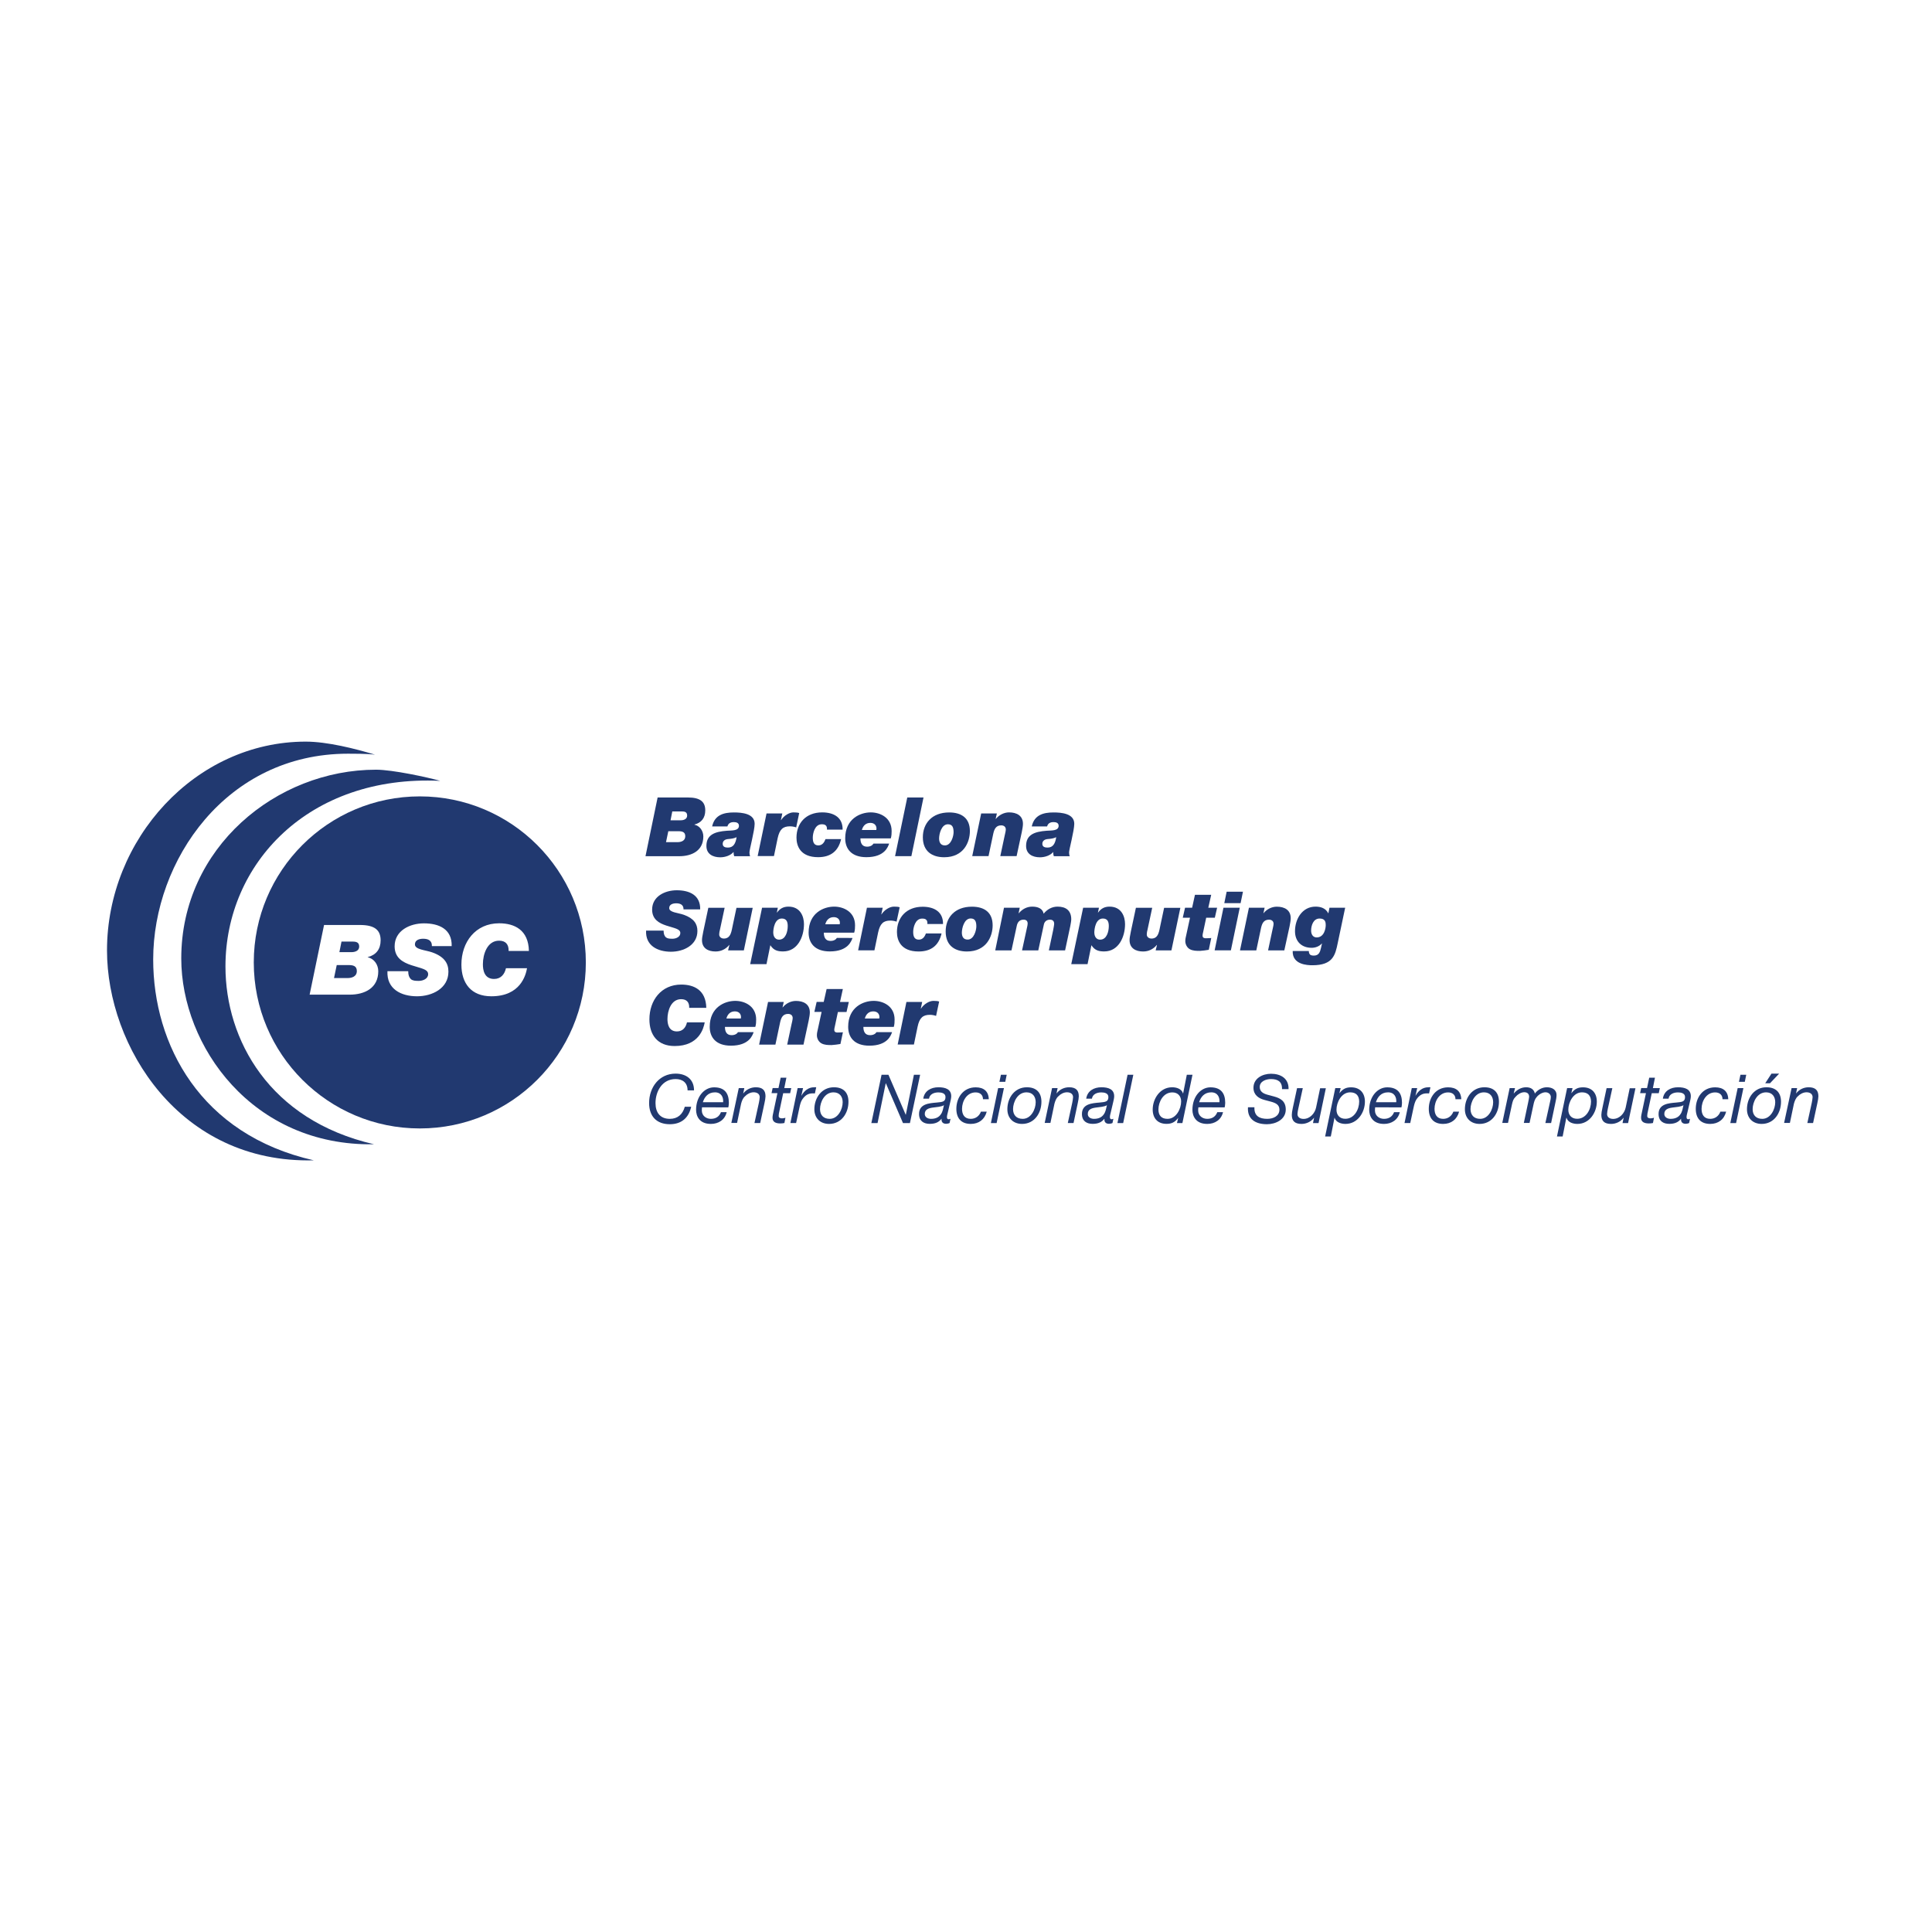 <?xml version="1.0" encoding="UTF-8" standalone="no"?>
<!-- Generator: Adobe Illustrator 19.2.1, SVG Export Plug-In . SVG Version: 6.00 Build 0)  -->

<svg
   version="1.1"
   id="Capa_1"
   x="0px"
   y="0px"
   viewBox="0 0 320 320"
   enable-background="new 0 0 283.46 69.36"
   xml:space="preserve"
   sodipodi:docname="BSC_centred.svg"
   width="320"
   height="320"
   inkscape:version="1.3.2 (091e20e, 2023-11-25)"
   xmlns:inkscape="http://www.inkscape.org/namespaces/inkscape"
   xmlns:sodipodi="http://sodipodi.sourceforge.net/DTD/sodipodi-0.dtd"
   xmlns="http://www.w3.org/2000/svg"
   xmlns:svg="http://www.w3.org/2000/svg"><defs
   id="defs63" /><sodipodi:namedview
   id="namedview63"
   pagecolor="#ffffff"
   bordercolor="#000000"
   borderopacity="0.25"
   inkscape:showpageshadow="2"
   inkscape:pageopacity="0.0"
   inkscape:pagecheckerboard="0"
   inkscape:deskcolor="#d1d1d1"
   showguides="false"
   inkscape:zoom="1.6363237"
   inkscape:cx="177.22655"
   inkscape:cy="158.28164"
   inkscape:window-width="1512"
   inkscape:window-height="771"
   inkscape:window-x="0"
   inkscape:window-y="38"
   inkscape:window-maximized="0"
   inkscape:current-layer="Capa_1" />
<g
   id="BSC_Logo_2_"
   transform="translate(17.723,122.836)">
	<g
   id="g63">
		<g
   id="g58">
			<path
   fill="#213970"
   d="m 91.2,9.25 h 4.99 c 2.11,0 2.9,0.74 2.9,2.14 0,1.22 -0.61,2.03 -1.78,2.34 H 97.3 v 0.03 c 0.9,0.19 1.47,1.05 1.47,1.95 0,2.34 -1.88,3.27 -4,3.27 h -5.58 z m 1.39,7.4 h 1.92 c 0.53,0 1.27,-0.19 1.27,-0.98 0,-0.72 -0.53,-0.83 -1.16,-0.83 h -1.65 z m 0.75,-3.62 h 1.68 c 0.48,0 1.07,-0.18 1.07,-0.78 0,-0.59 -0.39,-0.69 -0.92,-0.69 h -1.54 z"
   id="path1" />
			<path
   fill="#213970"
   d="m 100.23,14.04 c 0.42,-1.88 1.88,-2.31 3.61,-2.31 1.28,0 3.43,0.16 3.43,1.88 0,1.1 -0.86,4.27 -0.86,4.74 0.05,0.54 0,0.3 0.11,0.63 h -2.64 c -0.07,-0.22 -0.11,-0.45 -0.1,-0.68 h -0.03 c -0.48,0.57 -1.39,0.86 -2.18,0.86 -1.21,0 -2.29,-0.53 -2.29,-1.88 0,-1.87 1.39,-2.37 3.41,-2.52 0.76,-0.06 1.98,0.05 1.98,-0.82 0,-0.49 -0.44,-0.61 -0.84,-0.61 -0.54,0 -0.93,0.19 -1.07,0.72 h -2.53 z m 2.61,3.51 c 0.91,0 1.28,-0.67 1.44,-1.72 -0.44,0.22 -0.94,0.27 -1.43,0.31 -0.45,0.04 -0.87,0.27 -0.87,0.79 0,0.5 0.42,0.62 0.86,0.62 z"
   id="path2" />
			<path
   fill="#213970"
   d="m 109.24,11.9 h 2.61 l -0.23,1.1 h 0.03 c 0.47,-0.75 1.36,-1.28 2.05,-1.28 0.45,0 0.71,0.03 0.95,0.11 l -0.5,2.38 c -0.33,-0.12 -0.7,-0.18 -1.04,-0.18 -1.14,0 -1.71,0.49 -2.03,1.97 l -0.61,2.95 h -2.7 z"
   id="path3" />
			<path
   fill="#213970"
   d="m 119.25,14.58 c 0.01,-0.34 -0.04,-0.56 -0.19,-0.69 -0.14,-0.15 -0.37,-0.2 -0.68,-0.2 -1.17,0 -1.48,1.54 -1.48,2.21 0,0.67 0.15,1.29 0.92,1.29 0.74,0 1.03,-0.64 1.18,-1.04 h 2.59 c -0.46,2.01 -1.76,2.99 -3.8,2.99 -2.99,0 -3.59,-1.91 -3.59,-3.23 0,-2.41 1.56,-4.19 4.26,-4.19 1.96,0 3.42,0.88 3.38,2.86 z"
   id="path4" />
			<path
   fill="#213970"
   d="m 129.54,16.91 c -0.18,0.48 -0.71,2.23 -3.76,2.23 -2.5,0 -3.51,-1.4 -3.51,-3.12 0,-3.23 2.48,-4.3 4.23,-4.3 1.56,0 3.46,0.87 3.46,3.09 0,0.38 -0.01,0.79 -0.14,1.22 h -5.03 c 0,0.75 0.26,1.37 1.1,1.37 0.59,0 0.92,-0.26 1.06,-0.51 h 2.59 z m -2.12,-2.27 c 0.01,-0.07 0.03,-0.16 0.03,-0.23 0,-0.53 -0.34,-0.95 -1.02,-0.95 -0.72,0 -1.2,0.44 -1.4,1.18 z"
   id="path5" />
			<polygon
   fill="#213970"
   points="130.53,18.97 132.55,9.25 135.24,9.25 133.23,18.97 "
   id="polygon5" />
			<path
   fill="#213970"
   d="m 139.49,11.73 c 2.07,0 3.43,0.96 3.43,3.09 0,1.81 -1.01,4.33 -4.26,4.33 -1.95,0 -3.53,-0.94 -3.53,-3.31 0,-2.26 1.47,-4.11 4.36,-4.11 z m -0.71,5.46 c 1.06,0 1.44,-1.57 1.44,-2.18 0,-0.84 -0.22,-1.32 -0.94,-1.32 -1.08,0 -1.46,1.62 -1.46,2.36 0.01,0.56 0.2,1.14 0.96,1.14 z"
   id="path6" />
			<path
   fill="#213970"
   d="m 144.79,11.9 h 2.6 l -0.2,0.9 h 0.03 c 0.52,-0.64 1.34,-1.08 2.19,-1.08 1.24,0 2.3,0.52 2.3,1.9 0,0.31 -0.08,0.83 -0.19,1.35 l -0.86,3.99 h -2.7 l 0.69,-3.24 c 0.08,-0.41 0.22,-0.89 0.22,-1.17 0,-0.45 -0.33,-0.68 -0.76,-0.68 -0.86,0 -1.14,0.61 -1.31,1.35 l -0.79,3.74 h -2.7 z"
   id="path7" />
			<path
   fill="#213970"
   d="m 153.17,14.04 c 0.42,-1.88 1.88,-2.31 3.61,-2.31 1.28,0 3.43,0.16 3.43,1.88 0,1.1 -0.86,4.27 -0.86,4.74 0.05,0.54 0,0.3 0.11,0.63 h -2.64 c -0.07,-0.22 -0.11,-0.45 -0.09,-0.68 h -0.03 c -0.47,0.57 -1.39,0.86 -2.18,0.86 -1.21,0 -2.29,-0.53 -2.29,-1.88 0,-1.87 1.39,-2.37 3.42,-2.52 0.76,-0.06 1.97,0.05 1.97,-0.82 0,-0.49 -0.43,-0.61 -0.84,-0.61 -0.54,0 -0.93,0.19 -1.07,0.72 h -2.54 z m 2.61,3.51 c 0.91,0 1.28,-0.67 1.44,-1.72 -0.44,0.22 -0.94,0.27 -1.43,0.31 -0.45,0.04 -0.87,0.27 -0.87,0.79 0,0.5 0.42,0.62 0.86,0.62 z"
   id="path8" />
			<path
   fill="#213970"
   d="m 95.49,27.8 c 0.01,-0.39 -0.12,-0.64 -0.34,-0.8 -0.22,-0.16 -0.53,-0.22 -0.87,-0.22 -0.5,0 -1.16,0.15 -1.16,0.79 0,0.73 1.46,0.77 2.41,1.11 1.69,0.6 2.26,1.52 2.26,2.68 0,2.34 -2.27,3.44 -4.38,3.44 -2.23,0 -4.25,-1.02 -4.12,-3.5 h 2.9 c 0,0.53 0.12,0.86 0.36,1.1 0.26,0.22 0.61,0.25 1.11,0.25 0.58,0 1.3,-0.3 1.3,-0.94 0,-0.71 -0.99,-0.8 -2.34,-1.25 -1.18,-0.39 -2.33,-1.02 -2.33,-2.64 0,-2.19 2.13,-3.2 4.08,-3.2 2.07,0 3.93,0.78 3.88,3.17 h -2.76 z"
   id="path9" />
			<path
   fill="#213970"
   d="m 105.48,34.58 h -2.61 l 0.22,-0.9 h -0.03 c -0.58,0.7 -1.36,1.08 -2.27,1.08 -1.22,0 -2.24,-0.53 -2.24,-1.88 0,-0.61 0.23,-1.47 1.05,-5.36 h 2.7 l -0.79,3.69 c -0.11,0.37 -0.11,0.74 -0.11,0.74 0,0.43 0.38,0.67 0.77,0.67 1.21,0 1.27,-1.32 1.48,-2.22 l 0.61,-2.87 h 2.69 z"
   id="path10" />
			<path
   fill="#213970"
   d="m 108.5,27.51 h 2.61 l -0.16,0.8 h 0.03 c 0.46,-0.65 1.06,-0.98 1.89,-0.98 1.98,0 2.57,1.65 2.57,2.9 0,2.1 -1.05,4.52 -3.45,4.52 -0.77,0 -1.54,-0.1 -2.12,-1.03 l -0.64,3.14 h -2.7 z m 4.25,3.04 c 0,-0.69 -0.19,-1.25 -0.98,-1.25 -1.2,0 -1.42,1.71 -1.42,2.34 0,0.26 0.1,1.16 0.98,1.16 1.08,-0.01 1.42,-1.34 1.42,-2.25 z"
   id="path11" />
			<path
   fill="#213970"
   d="m 123.48,32.52 c -0.18,0.48 -0.71,2.23 -3.76,2.23 -2.5,0 -3.51,-1.4 -3.51,-3.12 0,-3.24 2.48,-4.3 4.23,-4.3 1.57,0 3.46,0.87 3.46,3.09 0,0.38 -0.01,0.79 -0.14,1.22 h -5.03 c 0,0.75 0.26,1.37 1.1,1.37 0.59,0 0.93,-0.26 1.06,-0.5 z m -2.12,-2.27 c 0.02,-0.07 0.03,-0.16 0.03,-0.23 0,-0.53 -0.34,-0.95 -1.02,-0.95 -0.72,0 -1.2,0.44 -1.4,1.18 z"
   id="path12" />
			<path
   fill="#213970"
   d="m 125.87,27.51 h 2.61 l -0.23,1.1 h 0.03 c 0.48,-0.75 1.36,-1.28 2.06,-1.28 0.45,0 0.71,0.02 0.95,0.11 l -0.51,2.38 c -0.33,-0.12 -0.69,-0.18 -1.03,-0.18 -1.14,0 -1.71,0.49 -2.03,1.98 l -0.61,2.95 h -2.7 z"
   id="path13" />
			<path
   fill="#213970"
   d="m 135.88,30.2 c 0.02,-0.34 -0.04,-0.56 -0.19,-0.69 -0.13,-0.15 -0.36,-0.2 -0.68,-0.2 -1.17,0 -1.48,1.54 -1.48,2.2 0,0.66 0.15,1.29 0.93,1.29 0.74,0 1.03,-0.64 1.18,-1.03 h 2.59 c -0.46,2.01 -1.75,2.99 -3.8,2.99 -2.99,0 -3.59,-1.91 -3.59,-3.22 0,-2.41 1.57,-4.19 4.26,-4.19 1.96,0 3.41,0.89 3.37,2.86 h -2.59 z"
   id="path14" />
			<path
   fill="#213970"
   d="m 143.26,27.34 c 2.07,0 3.43,0.95 3.43,3.09 0,1.81 -1.01,4.33 -4.26,4.33 -1.95,0 -3.52,-0.94 -3.52,-3.31 -0.01,-2.26 1.46,-4.11 4.35,-4.11 z m -0.71,5.45 c 1.06,0 1.44,-1.57 1.44,-2.18 0,-0.84 -0.22,-1.32 -0.94,-1.32 -1.08,0 -1.46,1.62 -1.46,2.36 0.01,0.57 0.2,1.14 0.96,1.14 z"
   id="path15" />
			<path
   fill="#213970"
   d="m 148.57,27.51 h 2.61 l -0.19,0.92 h 0.03 c 0.54,-0.66 1.32,-1.1 2.22,-1.1 0.92,0 1.73,0.3 1.9,1.17 0.59,-0.73 1.38,-1.17 2.31,-1.17 1.37,0 2.26,0.64 2.26,2.1 0,0.33 -0.11,0.8 -0.16,1.12 l -0.86,4.03 H 156 l 0.72,-3.38 c 0.02,-0.14 0.16,-0.83 0.16,-1.03 0,-0.45 -0.26,-0.68 -0.69,-0.68 -0.53,0 -0.92,0.3 -1.02,0.82 l -0.92,4.27 h -2.69 l 0.82,-3.78 c 0.04,-0.18 0.11,-0.47 0.11,-0.66 0,-0.45 -0.25,-0.65 -0.68,-0.65 -0.67,0 -1.01,0.43 -1.13,1.05 l -0.87,4.04 h -2.69 z"
   id="path16" />
			<path
   fill="#213970"
   d="m 161.68,27.51 h 2.62 l -0.17,0.8 h 0.03 c 0.46,-0.65 1.06,-0.98 1.89,-0.98 1.99,0 2.57,1.65 2.57,2.9 0,2.1 -1.05,4.52 -3.44,4.52 -0.78,0 -1.54,-0.1 -2.13,-1.03 l -0.64,3.14 h -2.7 z m 4.25,3.04 c 0,-0.69 -0.19,-1.25 -0.98,-1.25 -1.2,0 -1.42,1.71 -1.42,2.34 0,0.26 0.1,1.16 0.98,1.16 1.08,-0.01 1.42,-1.34 1.42,-2.25 z"
   id="path17" />
			<path
   fill="#213970"
   d="m 176.3,34.58 h -2.61 l 0.22,-0.9 h -0.03 c -0.59,0.7 -1.36,1.08 -2.27,1.08 -1.22,0 -2.24,-0.53 -2.24,-1.88 0,-0.61 0.23,-1.47 1.05,-5.36 h 2.7 l -0.79,3.69 c -0.11,0.37 -0.11,0.74 -0.11,0.74 0,0.43 0.38,0.67 0.78,0.67 1.21,0 1.27,-1.32 1.48,-2.22 l 0.61,-2.87 h 2.69 z"
   id="path18" />
			<path
   fill="#213970"
   d="m 182.41,27.51 h 1.46 l -0.38,1.66 h -1.43 l -0.48,2.27 c -0.05,0.23 -0.12,0.48 -0.12,0.71 0,0.23 0.12,0.42 0.55,0.42 0.44,0 0.67,-0.03 0.89,-0.04 l -0.41,1.95 c -0.48,0.08 -0.97,0.15 -1.46,0.18 -0.57,0 -1.19,0 -1.7,-0.29 -0.46,-0.26 -0.73,-0.82 -0.73,-1.33 0,-0.38 0.08,-0.64 0.15,-0.97 l 0.63,-2.9 h -1.2 l 0.38,-1.66 h 1.17 l 0.47,-2.14 h 2.69 z"
   id="path19" />
			<path
   fill="#213970"
   d="m 184.92,27.51 h 2.7 l -1.47,7.06 h -2.69 z m 2.84,-0.76 h -2.7 l 0.39,-1.89 h 2.7 z"
   id="path20" />
			<path
   fill="#213970"
   d="m 189.14,27.51 h 2.6 l -0.2,0.9 h 0.03 c 0.51,-0.64 1.33,-1.07 2.19,-1.07 1.24,0 2.3,0.52 2.3,1.91 0,0.31 -0.08,0.83 -0.19,1.35 L 195,34.58 h -2.69 L 193,31.34 c 0.08,-0.41 0.22,-0.89 0.22,-1.17 0,-0.45 -0.33,-0.68 -0.76,-0.68 -0.86,0 -1.14,0.61 -1.31,1.35 l -0.79,3.74 h -2.7 z"
   id="path21" />
			<path
   fill="#213970"
   d="m 203.85,33.35 c -0.41,1.99 -0.78,3.69 -4.19,3.69 -0.83,0 -3.36,-0.09 -3.27,-2.36 h 2.67 c 0,0.28 0.07,0.46 0.22,0.61 0.14,0.11 0.35,0.15 0.63,0.15 0.82,0 1.02,-0.63 1.16,-1.25 l 0.17,-0.75 h -0.03 c -0.41,0.46 -1.03,0.71 -1.68,0.71 -1.69,0 -2.76,-1.07 -2.76,-2.75 0,-2.02 1.2,-4.07 3.4,-4.07 0.87,0 1.68,0.26 2.1,1.09 h 0.03 l 0.18,-0.91 h 2.6 z m -4.41,-2.05 c 0,0.63 0.31,1.13 0.92,1.13 1.28,0 1.5,-1.55 1.5,-2.03 0,-0.43 -0.04,-1.1 -1.01,-1.1 -1.06,0 -1.41,1.17 -1.41,2 z"
   id="path22" />
			<path
   fill="#213970"
   d="m 99,46.5 c -0.18,0.99 -0.94,3.92 -4.98,3.92 -2.82,0 -4.18,-1.83 -4.18,-4.42 0,-3.15 1.96,-5.76 5.27,-5.76 2.16,0 4.09,0.94 4.15,3.85 h -2.83 c 0.03,-0.91 -0.41,-1.43 -1.34,-1.43 -1.66,0 -2.26,1.91 -2.26,3.28 0,0.8 0.19,2.06 1.57,2.06 0.94,0 1.47,-0.64 1.66,-1.5 z"
   id="path23" />
			<path
   fill="#213970"
   d="m 107.1,48.13 c -0.18,0.48 -0.71,2.23 -3.76,2.23 -2.5,0 -3.51,-1.4 -3.51,-3.12 0,-3.24 2.48,-4.3 4.23,-4.3 1.57,0 3.46,0.87 3.46,3.09 0,0.38 -0.01,0.79 -0.14,1.22 h -5.03 c 0,0.75 0.26,1.37 1.1,1.37 0.59,0 0.92,-0.26 1.06,-0.5 h 2.59 z m -2.12,-2.27 c 0.01,-0.07 0.03,-0.16 0.03,-0.23 0,-0.53 -0.34,-0.95 -1.02,-0.95 -0.72,0 -1.2,0.44 -1.4,1.18 z"
   id="path24" />
			<path
   fill="#213970"
   d="m 109.49,43.12 h 2.6 l -0.2,0.9 h 0.03 c 0.51,-0.64 1.33,-1.07 2.19,-1.07 1.24,0 2.3,0.52 2.3,1.9 0,0.31 -0.08,0.83 -0.19,1.35 l -0.86,3.99 h -2.7 l 0.69,-3.24 c 0.09,-0.41 0.22,-0.89 0.22,-1.17 0,-0.45 -0.33,-0.68 -0.76,-0.68 -0.86,0 -1.14,0.61 -1.31,1.35 l -0.79,3.74 h -2.7 z"
   id="path25" />
			<path
   fill="#213970"
   d="m 121.41,43.12 h 1.46 l -0.38,1.66 h -1.43 l -0.48,2.27 c -0.05,0.23 -0.12,0.48 -0.12,0.71 0,0.23 0.12,0.42 0.54,0.42 0.44,0 0.67,-0.03 0.89,-0.04 l -0.41,1.94 c -0.48,0.08 -0.97,0.15 -1.46,0.18 -0.57,0 -1.18,0 -1.7,-0.29 -0.46,-0.26 -0.74,-0.81 -0.74,-1.33 0,-0.38 0.08,-0.64 0.15,-0.97 l 0.63,-2.9 h -1.2 l 0.38,-1.66 h 1.17 l 0.48,-2.13 h 2.69 z"
   id="path26" />
			<path
   fill="#213970"
   d="m 130.03,48.13 c -0.18,0.48 -0.71,2.23 -3.76,2.23 -2.5,0 -3.51,-1.4 -3.51,-3.12 0,-3.24 2.48,-4.3 4.23,-4.3 1.57,0 3.46,0.87 3.46,3.09 0,0.38 -0.01,0.79 -0.13,1.22 h -5.04 c 0,0.75 0.26,1.37 1.11,1.37 0.58,0 0.92,-0.26 1.06,-0.5 h 2.58 z m -2.12,-2.27 c 0.01,-0.07 0.03,-0.16 0.03,-0.23 0,-0.53 -0.34,-0.95 -1.02,-0.95 -0.72,0 -1.2,0.44 -1.4,1.18 z"
   id="path27" />
			<path
   fill="#213970"
   d="m 132.41,43.12 h 2.61 l -0.23,1.1 h 0.03 c 0.48,-0.75 1.36,-1.28 2.06,-1.28 0.45,0 0.71,0.03 0.95,0.11 l -0.51,2.38 c -0.33,-0.12 -0.69,-0.18 -1.03,-0.18 -1.14,0 -1.72,0.49 -2.03,1.97 l -0.61,2.95 h -2.69 z"
   id="path28" />
			<path
   fill="#213970"
   d="m 96.76,60.48 c -0.4,1.79 -1.57,2.89 -3.54,2.89 -2.18,0 -3.43,-1.3 -3.43,-3.51 0,-2.59 1.66,-4.87 4.39,-4.87 1.73,0 3.05,0.92 3.05,2.77 h -1.07 c 0,-1.26 -0.82,-1.87 -1.98,-1.87 -2.23,0 -3.33,2.05 -3.33,3.98 0,1.55 0.76,2.61 2.37,2.61 1.31,0 2.13,-0.75 2.48,-2 z"
   id="path29" />
			<path
   fill="#213970"
   d="m 98.55,60.57 c -0.02,0.17 -0.03,0.34 -0.03,0.51 0,0.9 0.73,1.4 1.5,1.4 0.83,0 1.4,-0.39 1.67,-1.11 h 0.95 c -0.3,1.28 -1.36,1.95 -2.62,1.95 -1.92,0 -2.45,-1.32 -2.45,-2.33 0,-2.22 1.39,-3.73 2.98,-3.73 1.7,0 2.45,0.93 2.45,2.57 0,0.3 -0.05,0.59 -0.09,0.75 z m 3.5,-0.84 c 0.07,-0.82 -0.3,-1.64 -1.35,-1.64 -1.12,0 -1.73,0.74 -2.01,1.64 z"
   id="path30" />
			<path
   fill="#213970"
   d="m 104.64,57.39 h 0.92 l -0.18,0.87 h 0.02 c 0.48,-0.65 1.27,-1.01 2.06,-1.01 1.09,0 1.61,0.47 1.61,1.49 0,0.25 -0.07,0.69 -0.17,1.13 l -0.71,3.3 h -0.95 l 0.74,-3.38 c 0.04,-0.21 0.13,-0.69 0.13,-0.9 0,-0.55 -0.45,-0.81 -1.01,-0.81 -0.53,0 -1.08,0.29 -1.43,0.67 -0.34,0.29 -0.52,0.75 -0.64,1.21 l -0.67,3.2 h -0.95 z"
   id="path31" />
			<path
   fill="#213970"
   d="m 112.18,57.39 h 1.15 l -0.18,0.84 H 112 l -0.72,3.4 c -0.01,0.14 -0.03,0.25 -0.03,0.38 0,0.31 0.28,0.39 0.57,0.39 0.19,0 0.37,-0.05 0.55,-0.1 l -0.17,0.87 c -0.22,0.05 -0.45,0.07 -0.67,0.07 -0.71,0 -1.3,-0.2 -1.3,-0.94 0,-0.17 0.02,-0.3 0.05,-0.48 l 0.76,-3.6 h -0.97 l 0.18,-0.84 h 0.97 l 0.36,-1.72 h 0.95 z"
   id="path32" />
			<path
   fill="#213970"
   d="m 114.39,57.39 h 0.9 l -0.28,1.24 h 0.02 c 0.45,-0.79 1.13,-1.38 2.1,-1.38 0.11,0 0.23,-0.02 0.34,0 l -0.22,1.02 c -0.09,-0.01 -0.19,-0.01 -0.28,-0.01 -0.23,0 -0.35,0 -0.57,0.05 -0.53,0.13 -0.93,0.48 -1.23,0.94 -0.26,0.37 -0.39,0.92 -0.48,1.36 l -0.55,2.56 h -0.95 z"
   id="path33" />
			<path
   fill="#213970"
   d="m 120.4,57.25 c 1.55,0 2.41,0.85 2.41,2.4 0,1.9 -1.18,3.67 -3.21,3.67 -1.52,0 -2.44,-1.02 -2.44,-2.42 0,-1.9 1.21,-3.65 3.24,-3.65 z m -0.7,5.23 c 1.39,0 2.15,-1.6 2.15,-2.75 0,-0.91 -0.48,-1.64 -1.53,-1.64 -1.46,0 -2.22,1.59 -2.22,2.79 0.01,0.96 0.56,1.6 1.6,1.6 z"
   id="path34" />
			<polygon
   fill="#213970"
   points="126.6,63.18 128.29,55.18 129.43,55.18 132.29,61.8 132.31,61.8 133.65,55.18 134.68,55.18 132.99,63.18 131.84,63.18 129.01,56.6 128.98,56.6 127.63,63.18 "
   id="polygon34" />
			<path
   fill="#213970"
   d="m 135.2,59.13 c 0.19,-1.29 1.28,-1.88 2.51,-1.88 1.12,0 2.12,0.3 2.12,1.48 0,0.33 -0.11,0.74 -0.18,1.05 l -0.37,1.58 c -0.05,0.23 -0.16,0.56 -0.16,0.83 0,0.27 0.12,0.36 0.28,0.36 0.09,0 0.21,-0.05 0.31,-0.08 l -0.15,0.7 c -0.15,0.08 -0.41,0.13 -0.58,0.13 -0.53,0 -0.81,-0.31 -0.75,-0.81 l -0.02,-0.02 c -0.4,0.53 -0.96,0.84 -1.94,0.84 -0.96,0 -1.77,-0.45 -1.77,-1.63 0,-1.68 1.65,-1.79 2.92,-1.9 1.01,-0.09 1.46,-0.15 1.46,-0.92 0,-0.63 -0.66,-0.76 -1.17,-0.76 -0.73,0 -1.45,0.29 -1.56,1.04 h -0.95 z m 1.29,3.35 c 0.74,0 1.29,-0.25 1.63,-0.76 0.31,-0.44 0.37,-0.95 0.5,-1.49 h -0.02 c -0.41,0.25 -1.17,0.3 -1.86,0.39 -0.68,0.1 -1.29,0.31 -1.29,1.05 0,0.54 0.5,0.81 1.04,0.81 z"
   id="path35" />
			<path
   fill="#213970"
   d="m 145.09,59.23 c 0,-0.71 -0.48,-1.13 -1.22,-1.13 -1.47,0 -2.25,1.46 -2.25,2.72 0,0.9 0.37,1.66 1.44,1.66 0.82,0 1.42,-0.48 1.69,-1.19 h 0.96 c -0.34,1.29 -1.31,2.03 -2.64,2.03 -1.58,0 -2.39,-0.94 -2.39,-2.5 0,-1.84 1.13,-3.56 3.2,-3.56 1.31,0 2.13,0.63 2.17,1.97 z"
   id="path36" />
			<path
   fill="#213970"
   d="m 147.6,57.39 h 0.96 l -1.21,5.79 h -0.95 z m 1.18,-1.04 h -0.97 l 0.25,-1.17 h 0.96 z"
   id="path37" />
			<path
   fill="#213970"
   d="m 152.36,57.25 c 1.54,0 2.41,0.85 2.41,2.4 0,1.9 -1.18,3.67 -3.2,3.67 -1.53,0 -2.44,-1.02 -2.44,-2.42 -0.01,-1.9 1.2,-3.65 3.23,-3.65 z m -0.69,5.23 c 1.39,0 2.15,-1.6 2.15,-2.75 0,-0.91 -0.48,-1.64 -1.53,-1.64 -1.46,0 -2.22,1.59 -2.22,2.79 0.01,0.96 0.56,1.6 1.6,1.6 z"
   id="path38" />
			<path
   fill="#213970"
   d="m 156.53,57.39 h 0.92 l -0.18,0.87 h 0.02 c 0.48,-0.65 1.27,-1.01 2.06,-1.01 1.09,0 1.61,0.47 1.61,1.49 0,0.25 -0.07,0.69 -0.17,1.13 l -0.7,3.3 h -0.95 l 0.74,-3.38 c 0.04,-0.21 0.13,-0.69 0.13,-0.9 0,-0.55 -0.45,-0.81 -1.01,-0.81 -0.53,0 -1.08,0.29 -1.43,0.67 -0.34,0.29 -0.51,0.75 -0.64,1.21 l -0.67,3.2 h -0.95 z"
   id="path39" />
			<path
   fill="#213970"
   d="m 162.19,59.13 c 0.19,-1.29 1.28,-1.88 2.51,-1.88 1.12,0 2.12,0.3 2.12,1.48 0,0.33 -0.11,0.74 -0.18,1.05 l -0.37,1.58 c -0.05,0.23 -0.16,0.56 -0.16,0.83 0,0.27 0.13,0.36 0.28,0.36 0.09,0 0.21,-0.05 0.3,-0.08 l -0.15,0.7 c -0.14,0.08 -0.41,0.13 -0.58,0.13 -0.53,0 -0.81,-0.31 -0.75,-0.81 l -0.02,-0.02 c -0.41,0.53 -0.97,0.84 -1.94,0.84 -0.97,0 -1.77,-0.45 -1.77,-1.63 0,-1.68 1.65,-1.79 2.92,-1.9 1.01,-0.09 1.46,-0.15 1.46,-0.92 0,-0.63 -0.66,-0.76 -1.17,-0.76 -0.73,0 -1.44,0.29 -1.56,1.04 h -0.94 z m 1.29,3.35 c 0.74,0 1.29,-0.25 1.63,-0.76 0.31,-0.44 0.37,-0.95 0.51,-1.49 h -0.02 c -0.41,0.25 -1.17,0.3 -1.86,0.39 -0.68,0.1 -1.29,0.31 -1.29,1.05 -0.01,0.54 0.49,0.81 1.03,0.81 z"
   id="path40" />
			<polygon
   fill="#213970"
   points="167.36,63.18 169.04,55.18 169.99,55.18 168.31,63.18 "
   id="polygon40" />
			<path
   fill="#213970"
   d="m 178.12,63.18 h -0.9 l 0.2,-0.83 h -0.02 c -0.57,0.75 -1.14,0.96 -1.92,0.96 -1.48,0 -2.28,-0.96 -2.28,-2.37 0,-1.76 1.19,-3.69 3.22,-3.69 0.71,0 1.58,0.25 1.8,1.02 h 0.02 l 0.61,-3.09 h 0.94 z m -2.47,-0.7 c 1.45,0 2.26,-1.67 2.26,-2.88 0,-0.86 -0.51,-1.5 -1.46,-1.5 -1.51,0 -2.3,1.57 -2.3,2.85 0.01,0.93 0.46,1.53 1.5,1.53 z"
   id="path41" />
			<path
   fill="#213970"
   d="m 180.77,60.57 c -0.02,0.17 -0.04,0.34 -0.04,0.51 0,0.9 0.73,1.4 1.5,1.4 0.83,0 1.4,-0.39 1.67,-1.11 h 0.95 c -0.3,1.28 -1.36,1.95 -2.62,1.95 -1.92,0 -2.45,-1.32 -2.45,-2.33 0,-2.22 1.39,-3.73 2.98,-3.73 1.7,0 2.45,0.93 2.45,2.57 0,0.3 -0.06,0.59 -0.09,0.75 z m 3.49,-0.84 c 0.06,-0.82 -0.3,-1.64 -1.36,-1.64 -1.12,0 -1.73,0.74 -2.01,1.64 z"
   id="path42" />
			<path
   fill="#213970"
   d="m 194.62,57.55 c 0.03,-1.27 -0.74,-1.66 -1.84,-1.66 -0.79,0 -1.85,0.36 -1.85,1.31 0,0.77 0.57,1.09 1.3,1.29 l 1.08,0.29 c 0.99,0.27 1.93,0.73 1.93,2.16 0,1.65 -1.67,2.43 -3.11,2.43 -1.93,0 -3.28,-0.85 -3.15,-2.81 h 1.07 c -0.07,1.45 0.83,1.92 2.13,1.92 1,0 2.01,-0.46 2.01,-1.53 0,-0.82 -0.64,-1.11 -1.42,-1.32 l -1.09,-0.29 c -0.96,-0.26 -1.79,-0.84 -1.79,-2.01 0,-1.55 1.49,-2.32 2.91,-2.32 1.58,0 2.96,0.77 2.9,2.55 h -1.08 z"
   id="path43" />
			<path
   fill="#213970"
   d="m 200.67,63.18 h -0.92 l 0.18,-0.87 h -0.02 c -0.48,0.65 -1.27,1.01 -2.06,1.01 -1.09,0 -1.61,-0.47 -1.61,-1.49 0,-0.25 0.06,-0.69 0.16,-1.13 l 0.71,-3.3 h 0.95 l -0.74,3.38 c -0.05,0.21 -0.14,0.7 -0.14,0.9 0,0.55 0.45,0.81 1.01,0.81 1.05,0 1.87,-0.92 2.07,-1.88 l 0.67,-3.2 h 0.95 z"
   id="path44" />
			<path
   fill="#213970"
   d="m 203.44,57.39 h 0.89 l -0.2,0.83 h 0.02 c 0.57,-0.75 1.14,-0.96 1.92,-0.96 1.48,0 2.28,0.96 2.28,2.37 0,1.76 -1.19,3.69 -3.22,3.69 -0.71,0 -1.58,-0.25 -1.8,-1.02 h -0.02 l -0.61,3.1 h -0.94 z m 2.46,0.7 c -1.45,0 -2.26,1.67 -2.26,2.88 0,0.86 0.51,1.5 1.46,1.5 1.51,0 2.3,-1.57 2.3,-2.85 -0.01,-0.93 -0.45,-1.53 -1.5,-1.53 z"
   id="path45" />
			<path
   fill="#213970"
   d="m 210.04,60.57 c -0.02,0.17 -0.03,0.34 -0.03,0.51 0,0.9 0.73,1.4 1.5,1.4 0.83,0 1.4,-0.39 1.67,-1.11 h 0.95 c -0.3,1.28 -1.36,1.95 -2.62,1.95 -1.92,0 -2.45,-1.32 -2.45,-2.33 0,-2.22 1.39,-3.73 2.98,-3.73 1.7,0 2.45,0.93 2.45,2.57 0,0.3 -0.05,0.59 -0.09,0.75 z m 3.5,-0.84 c 0.07,-0.82 -0.3,-1.64 -1.36,-1.64 -1.12,0 -1.73,0.74 -2.01,1.64 z"
   id="path46" />
			<path
   fill="#213970"
   d="m 216.11,57.39 h 0.9 l -0.28,1.24 h 0.02 c 0.45,-0.79 1.13,-1.38 2.11,-1.38 0.11,0 0.23,-0.02 0.34,0 l -0.22,1.02 c -0.09,-0.01 -0.19,-0.01 -0.28,-0.01 -0.23,0 -0.35,0 -0.58,0.05 -0.52,0.13 -0.93,0.48 -1.23,0.94 -0.25,0.37 -0.39,0.92 -0.48,1.36 l -0.55,2.56 h -0.95 z"
   id="path47" />
			<path
   fill="#213970"
   d="m 223.35,59.23 c 0,-0.71 -0.48,-1.13 -1.22,-1.13 -1.47,0 -2.25,1.46 -2.25,2.72 0,0.9 0.37,1.66 1.43,1.66 0.82,0 1.42,-0.48 1.69,-1.19 h 0.95 c -0.34,1.29 -1.31,2.03 -2.64,2.03 -1.58,0 -2.38,-0.94 -2.38,-2.5 0,-1.84 1.13,-3.56 3.2,-3.56 1.31,0 2.13,0.63 2.18,1.97 z"
   id="path48" />
			<path
   fill="#213970"
   d="m 228.14,57.25 c 1.55,0 2.41,0.85 2.41,2.4 0,1.9 -1.18,3.67 -3.2,3.67 -1.53,0 -2.44,-1.02 -2.44,-2.42 -0.01,-1.9 1.2,-3.65 3.23,-3.65 z m -0.7,5.23 c 1.39,0 2.15,-1.6 2.15,-2.75 0,-0.91 -0.48,-1.64 -1.53,-1.64 -1.46,0 -2.22,1.59 -2.22,2.79 0.02,0.96 0.56,1.6 1.6,1.6 z"
   id="path49" />
			<path
   fill="#213970"
   d="m 232.32,57.39 h 0.89 l -0.21,0.86 0.02,0.02 c 0.49,-0.6 1.22,-1.02 2.02,-1.02 0.73,0 1.29,0.29 1.46,1.04 0.45,-0.62 1.21,-1.04 1.98,-1.04 0.82,0 1.61,0.36 1.61,1.3 0,0.33 -0.09,0.83 -0.17,1.15 l -0.73,3.47 h -0.95 l 0.81,-3.67 c 0.05,-0.18 0.09,-0.46 0.09,-0.63 0,-0.45 -0.38,-0.79 -0.88,-0.79 -0.54,0 -1.13,0.38 -1.46,0.79 -0.31,0.34 -0.44,0.81 -0.54,1.3 l -0.64,2.99 h -0.95 l 0.7,-3.31 c 0.1,-0.45 0.18,-0.89 0.18,-1.02 0,-0.48 -0.29,-0.76 -0.81,-0.76 -0.53,0 -1.09,0.36 -1.42,0.74 -0.4,0.39 -0.49,0.74 -0.62,1.31 l -0.65,3.04 h -0.95 z"
   id="path50" />
			<path
   fill="#213970"
   d="m 241.84,57.39 h 0.9 l -0.2,0.83 h 0.02 c 0.57,-0.75 1.14,-0.96 1.92,-0.96 1.48,0 2.28,0.96 2.28,2.37 0,1.76 -1.19,3.69 -3.22,3.69 -0.71,0 -1.58,-0.25 -1.8,-1.02 h -0.03 l -0.61,3.1 h -0.94 z m 2.46,0.7 c -1.45,0 -2.26,1.67 -2.26,2.88 0,0.86 0.51,1.5 1.46,1.5 1.51,0 2.3,-1.57 2.3,-2.85 -0.01,-0.93 -0.46,-1.53 -1.5,-1.53 z"
   id="path51" />
			<path
   fill="#213970"
   d="m 251.94,63.18 h -0.92 l 0.18,-0.87 h -0.02 c -0.48,0.65 -1.27,1.01 -2.06,1.01 -1.09,0 -1.61,-0.47 -1.61,-1.49 0,-0.25 0.07,-0.69 0.17,-1.13 l 0.7,-3.3 h 0.95 l -0.74,3.38 c -0.05,0.21 -0.13,0.7 -0.13,0.9 0,0.55 0.45,0.81 1.01,0.81 1.05,0 1.87,-0.92 2.07,-1.88 l 0.67,-3.2 h 0.95 z"
   id="path52" />
			<path
   fill="#213970"
   d="m 256.05,57.39 h 1.15 l -0.18,0.84 h -1.16 l -0.72,3.4 c -0.01,0.14 -0.03,0.25 -0.03,0.38 0,0.31 0.28,0.39 0.57,0.39 0.19,0 0.37,-0.05 0.55,-0.1 l -0.17,0.87 c -0.22,0.05 -0.45,0.07 -0.67,0.07 -0.71,0 -1.3,-0.2 -1.3,-0.94 0,-0.17 0.02,-0.3 0.05,-0.48 l 0.76,-3.6 h -0.97 l 0.18,-0.84 h 0.97 l 0.36,-1.72 h 0.95 z"
   id="path53" />
			<path
   fill="#213970"
   d="m 257.7,59.13 c 0.19,-1.29 1.28,-1.88 2.51,-1.88 1.12,0 2.12,0.3 2.12,1.48 0,0.33 -0.11,0.74 -0.18,1.05 l -0.37,1.58 c -0.05,0.23 -0.16,0.56 -0.16,0.83 0,0.27 0.12,0.36 0.28,0.36 0.09,0 0.21,-0.05 0.3,-0.08 l -0.15,0.7 c -0.15,0.08 -0.41,0.13 -0.58,0.13 -0.53,0 -0.81,-0.31 -0.75,-0.81 l -0.02,-0.02 c -0.4,0.53 -0.97,0.84 -1.94,0.84 -0.97,0 -1.77,-0.45 -1.77,-1.63 0,-1.68 1.65,-1.79 2.92,-1.9 1.01,-0.09 1.46,-0.15 1.46,-0.92 0,-0.63 -0.66,-0.76 -1.17,-0.76 -0.73,0 -1.45,0.29 -1.56,1.04 h -0.94 z m 1.28,3.35 c 0.74,0 1.29,-0.25 1.63,-0.76 0.31,-0.44 0.37,-0.95 0.5,-1.49 h -0.02 c -0.42,0.25 -1.17,0.3 -1.86,0.39 -0.68,0.1 -1.29,0.31 -1.29,1.05 0,0.54 0.51,0.81 1.04,0.81 z"
   id="path54" />
			<path
   fill="#213970"
   d="m 267.58,59.23 c 0,-0.71 -0.48,-1.13 -1.22,-1.13 -1.47,0 -2.25,1.46 -2.25,2.72 0,0.9 0.37,1.66 1.43,1.66 0.82,0 1.42,-0.48 1.69,-1.19 h 0.95 c -0.33,1.29 -1.31,2.03 -2.64,2.03 -1.58,0 -2.39,-0.94 -2.39,-2.5 0,-1.84 1.13,-3.56 3.21,-3.56 1.31,0 2.13,0.63 2.17,1.97 z"
   id="path55" />
			<path
   fill="#213970"
   d="m 270.09,57.39 h 0.95 l -1.21,5.79 h -0.96 z m 1.18,-1.04 h -0.97 l 0.25,-1.17 h 0.96 z"
   id="path56" />
			<path
   fill="#213970"
   d="m 274.86,57.25 c 1.54,0 2.41,0.85 2.41,2.4 0,1.9 -1.18,3.67 -3.2,3.67 -1.53,0 -2.44,-1.02 -2.44,-2.42 -0.01,-1.9 1.2,-3.65 3.23,-3.65 z m -0.7,5.23 c 1.39,0 2.15,-1.6 2.15,-2.75 0,-0.91 -0.48,-1.64 -1.52,-1.64 -1.46,0 -2.22,1.59 -2.22,2.79 0,0.96 0.55,1.6 1.59,1.6 z m 1.53,-7.49 h 1.27 l -1.52,1.6 h -0.79 z"
   id="path57" />
			<path
   fill="#213970"
   d="m 279.02,57.39 h 0.92 l -0.18,0.87 h 0.02 c 0.48,-0.65 1.27,-1.01 2.06,-1.01 1.09,0 1.62,0.47 1.62,1.49 0,0.25 -0.07,0.69 -0.17,1.13 l -0.71,3.3 h -0.95 l 0.74,-3.38 c 0.04,-0.21 0.13,-0.69 0.13,-0.9 0,-0.55 -0.45,-0.81 -1.01,-0.81 -0.53,0 -1.08,0.29 -1.44,0.67 -0.33,0.29 -0.51,0.75 -0.64,1.21 l -0.67,3.2 h -0.96 z"
   id="path58" />
		</g>
		<path
   fill="#213970"
   d="M 44.56,4.65 C 47.3,4.65 53.07,5.9 55.2,6.5 33.37,5.45 19.62,20.24 19.62,37.24 c 0,12.1 7.23,25.45 24.61,29.45 C 24.07,67.05 12.3,50.42 12.3,35.91 12.3,17.54 28.06,4.65 44.56,4.65 Z"
   id="path59" />
		<path
   fill="#213970"
   d="M 32.92,0 C 36.49,0 41.11,1.17 44.39,2.16 43.03,1.99 40.74,2 39.91,2 19.75,2 7.65,19.7 7.65,36.08 7.65,50.17 15.46,65.1 34.25,69.35 11.98,69.92 0,50.42 0,34.58 0,16.17 14.63,0 32.92,0 Z"
   id="path60" />
		<path
   fill="#213970"
   d="m 40.01,37.01 h -1.96 l -0.45,2.15 h 2.28 c 0.63,0 1.5,-0.23 1.5,-1.16 0,-0.86 -0.63,-0.99 -1.37,-0.99 z"
   id="path61" />
		<path
   fill="#213970"
   d="m 51.81,9.07 c -15.19,0 -27.5,12.31 -27.5,27.5 0,15.19 12.31,27.5 27.5,27.5 15.19,0 27.5,-12.31 27.5,-27.5 0,-15.19 -12.32,-27.5 -27.5,-27.5 z m -6.88,28.96 c 0,2.78 -2.23,3.88 -4.75,3.88 h -6.62 l 2.39,-11.54 h 5.93 c 2.5,0 3.44,0.87 3.44,2.54 0,1.46 -0.73,2.41 -2.12,2.78 h -0.02 v 0.03 c 1.08,0.23 1.75,1.24 1.75,2.31 z m 8.94,-3.12 c 2,0.71 2.68,1.81 2.68,3.19 0,2.78 -2.7,4.08 -5.2,4.08 -2.65,0 -5.04,-1.21 -4.9,-4.15 h 3.44 c 0,0.63 0.15,1.02 0.44,1.31 0.31,0.26 0.73,0.29 1.31,0.29 0.69,0 1.55,-0.35 1.55,-1.11 0,-0.84 -1.18,-0.96 -2.78,-1.49 -1.41,-0.47 -2.77,-1.21 -2.77,-3.13 0,-2.6 2.52,-3.8 4.85,-3.8 2.46,0 4.67,0.92 4.6,3.77 h -3.28 c 0.02,-0.47 -0.14,-0.76 -0.4,-0.96 -0.26,-0.19 -0.63,-0.26 -1.04,-0.26 -0.6,0 -1.37,0.18 -1.37,0.94 0.01,0.87 1.74,0.92 2.87,1.32 z m 10.24,4.4 c 1.11,0 1.74,-0.76 1.97,-1.78 h 3.49 c -0.21,1.18 -1.11,4.65 -5.91,4.65 -3.35,0 -4.96,-2.16 -4.96,-5.25 0,-3.73 2.33,-6.84 6.25,-6.84 2.57,0 4.86,1.12 4.93,4.58 h -3.36 c 0.03,-1.08 -0.49,-1.7 -1.58,-1.7 -1.97,0 -2.68,2.26 -2.68,3.89 -0.01,0.96 0.22,2.45 1.85,2.45 z"
   id="path62" />
		<path
   fill="#213970"
   d="m 40.67,33.12 h -1.83 l -0.35,1.75 h 2 c 0.57,0 1.28,-0.21 1.28,-0.92 0,-0.7 -0.47,-0.83 -1.1,-0.83 z"
   id="path63" />
	</g>
</g>
</svg>
